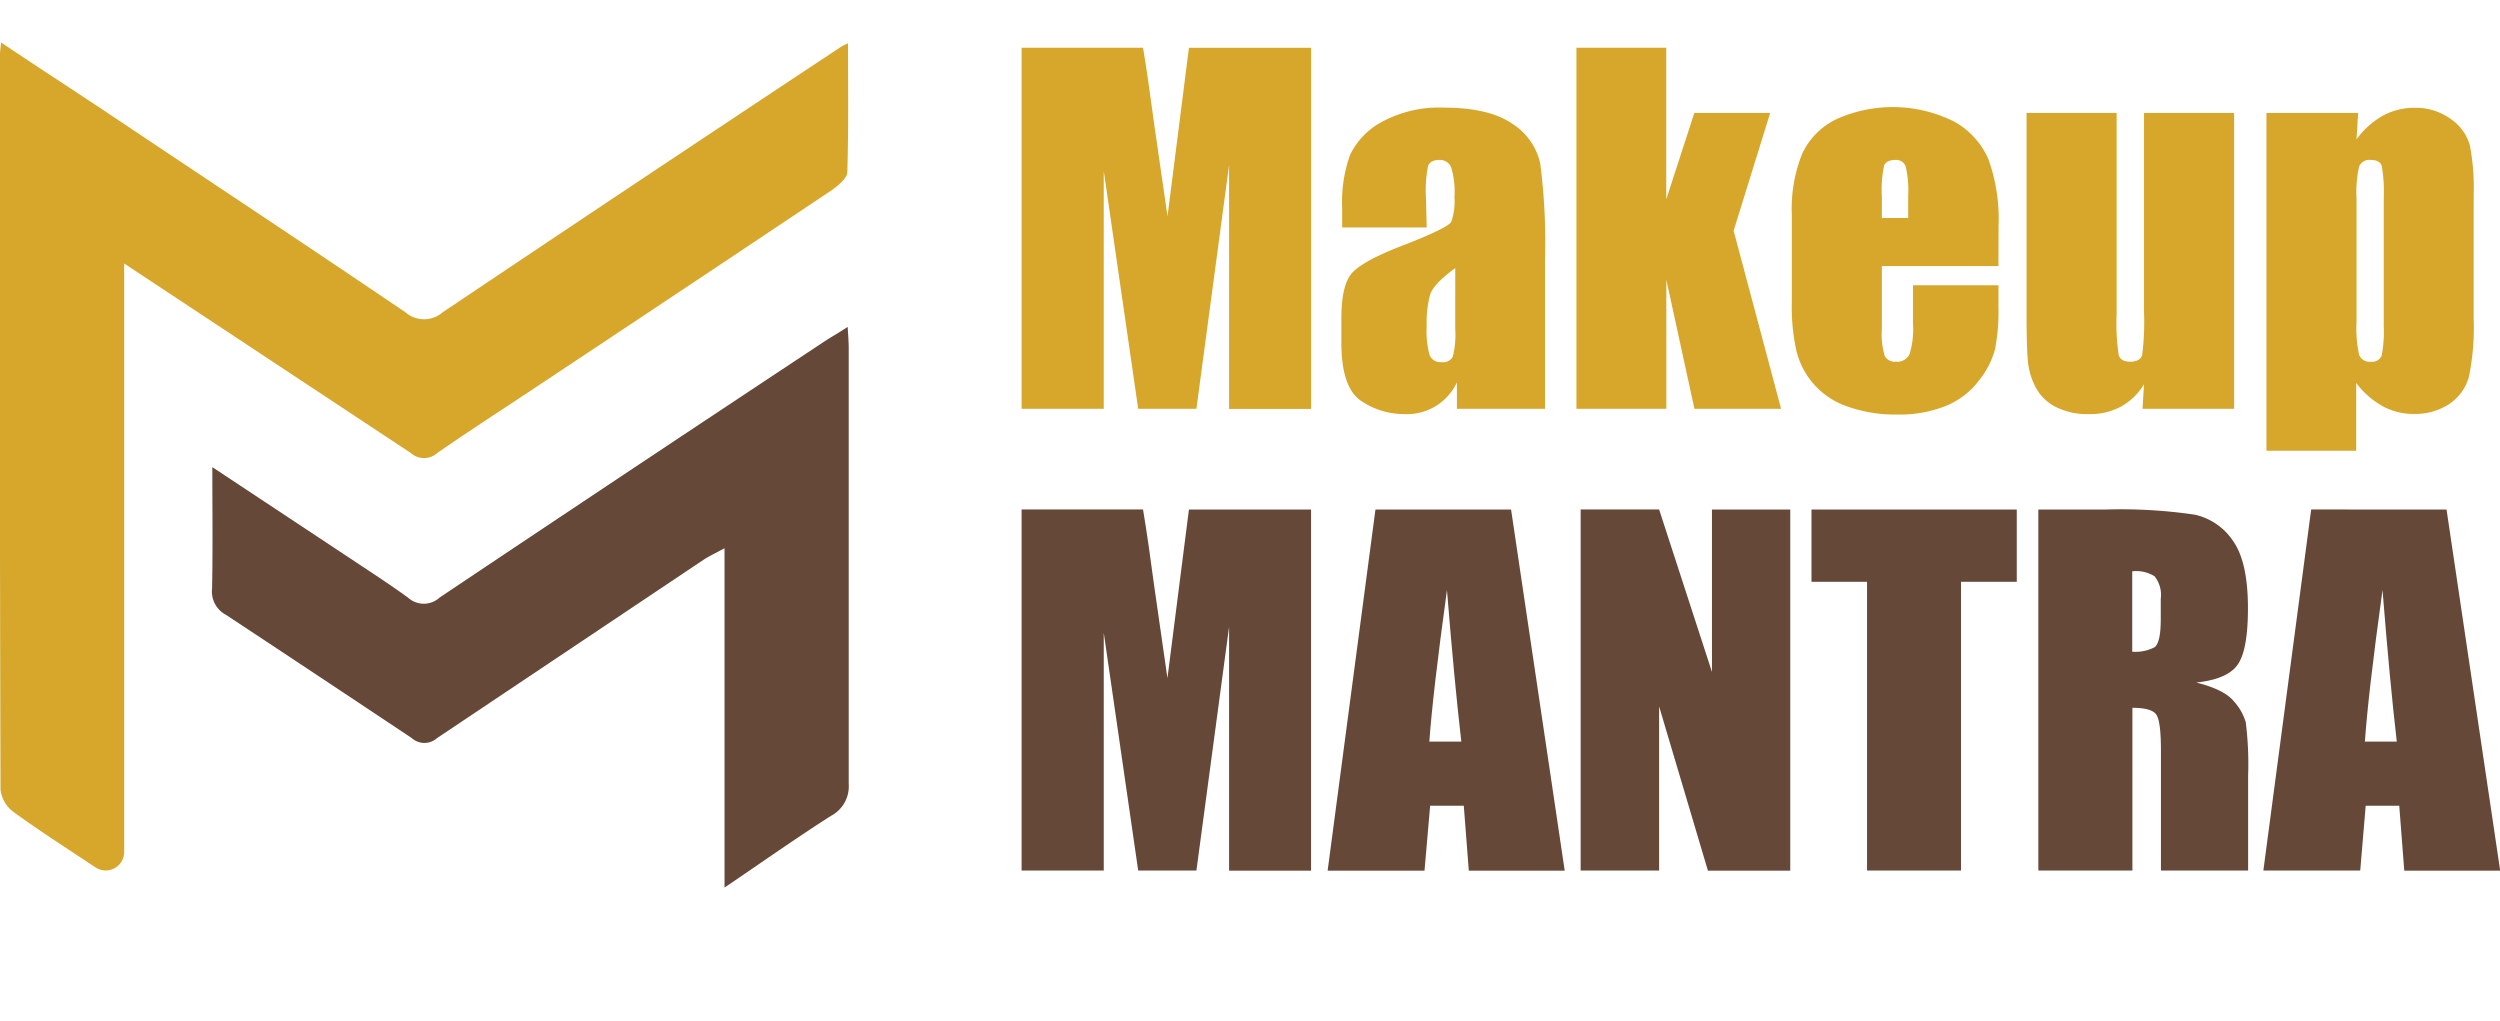 <svg xmlns="http://www.w3.org/2000/svg" xmlns:xlink="http://www.w3.org/1999/xlink" viewBox="0 0 283.87 115.98"><defs><symbol id="b" viewBox="0 0 96.42 95.91"><path d="M14.1,25.1V91.92a2.1,2.1,0,0,1-3.26,1.75l0,0c-3.1-2.07-6.25-4.07-9.26-6.26A3.7,3.7,0,0,1,.06,84.87Q-.06,43.11,0,1.35C0,1,.06.68.12,0,4.58,3,8.81,5.72,13,8.53c11,7.35,22.08,14.69,33.05,22.12a3.21,3.21,0,0,0,4.2,0Q72.84,15.49,95.52.48A7.21,7.21,0,0,1,96.29.1c0,5.06.07,9.84-.08,14.62,0,.68-1,1.49-1.69,2Q77.74,27.94,60.9,39.11c-3.75,2.5-7.55,4.94-11.25,7.51a2.25,2.25,0,0,1-3,0" fill="#d6a72a"/><path d="M24.11,48.22,39.56,58.45c2.27,1.51,4.58,3,6.76,4.58a2.66,2.66,0,0,0,3.6,0Q71.69,48.45,93.54,34c.81-.54,1.65-1,2.71-1.7.06,1,.12,1.71.12,2.4,0,16.5,0,33,0,49.49a3.78,3.78,0,0,1-2,3.62c-4,2.55-7.84,5.27-12.1,8.15V57.43c-1.06.58-1.74.89-2.35,1.29Q64.78,68.85,49.61,79a2.14,2.14,0,0,1-2.84,0Q36.27,72,25.67,65a3,3,0,0,1-1.59-3C24.17,57.56,24.11,53.07,24.11,48.22Z" fill="#664839"/></symbol><symbol id="a" viewBox="0 0 283.87 115.98"><use width="96.42" height="95.91" transform="translate(0 4.82)" xlink:href="#b"/><path d="M148.87,5.43v41h-9.31V18.75l-3.71,27.67h-6.61l-3.91-27v27H116v-41h13.79c.41,2.46.83,5.37,1.27,8.71l1.51,10.43L135,5.43Z" fill="#d6a72a"/><path d="M162,25.83h-9.6V23.58a15.86,15.86,0,0,1,.9-6,8.39,8.39,0,0,1,3.61-3.74,13.59,13.59,0,0,1,7-1.62c3.46,0,6.06.62,7.82,1.84a7.15,7.15,0,0,1,3.16,4.51,69.45,69.45,0,0,1,.54,11V46.42h-10v-3a6.25,6.25,0,0,1-5.95,3.6,8.7,8.7,0,0,1-4.93-1.5q-2.24-1.52-2.24-6.6V36.16q0-3.77,1.19-5.14c.8-.91,2.76-2,5.9-3.19,3.36-1.31,5.16-2.2,5.39-2.65a7,7,0,0,0,.36-2.79,9.45,9.45,0,0,0-.39-3.43,1.37,1.37,0,0,0-1.31-.8c-.69,0-1.12.23-1.29.67a13.7,13.7,0,0,0-.25,3.49Zm3.24,4.61c-1.64,1.2-2.59,2.2-2.85,3A12.08,12.08,0,0,0,162,37a10,10,0,0,0,.34,3.36,1.33,1.33,0,0,0,1.35.76,1.25,1.25,0,0,0,1.26-.59,9.78,9.78,0,0,0,.29-3.13Z" fill="#d6a72a"/><path d="M201,12.82,196.85,26.2l5.39,20.22H192.4l-3.19-14.65V46.42H179v-41H189.2V22.64l3.19-9.82Z" fill="#d6a72a"/><path d="M226.92,30.21H213.68v7.27a8.07,8.07,0,0,0,.33,2.94,1.29,1.29,0,0,0,1.27.65,1.53,1.53,0,0,0,1.55-.87,9.61,9.61,0,0,0,.39-3.38V32.39h9.7v2.48a22.42,22.42,0,0,1-.39,4.79,9.67,9.67,0,0,1-1.84,3.57A9,9,0,0,1,221,46.07a14.05,14.05,0,0,1-5.56,1,16.22,16.22,0,0,1-5.72-.93A8.88,8.88,0,0,1,204,39.92a22.87,22.87,0,0,1-.54-5.71V24.42a16.71,16.71,0,0,1,1.19-7,8.2,8.2,0,0,1,3.9-3.9,15.59,15.59,0,0,1,13.33.28,8.94,8.94,0,0,1,3.92,4.33,20.06,20.06,0,0,1,1.13,7.58Zm-10.25-5.46V22.29a12.21,12.21,0,0,0-.28-3.37,1.12,1.12,0,0,0-1.14-.76c-.71,0-1.15.22-1.32.65a13.44,13.44,0,0,0-.25,3.48v2.46Z" fill="#d6a72a"/><path d="M253.68,12.82v33.6h-10.4l.17-2.8a7,7,0,0,1-2.62,2.55,7.32,7.32,0,0,1-3.58.85,8,8,0,0,1-3.82-.81,5.24,5.24,0,0,1-2.24-2.15,7.92,7.92,0,0,1-.9-2.8c-.12-1-.18-2.89-.18-5.78V12.82h10.23V35.68a23.88,23.88,0,0,0,.24,4.66c.16.49.59.73,1.3.73s1.21-.25,1.36-.76a29.69,29.69,0,0,0,.21-4.88V12.82Z" fill="#d6a72a"/><path d="M267.76,12.82l-.18,3a9.43,9.43,0,0,1,3-2.69,7.49,7.49,0,0,1,3.59-.89,6.78,6.78,0,0,1,4.12,1.28,5.38,5.38,0,0,1,2.16,3,25.59,25.59,0,0,1,.43,5.67V36.26a27.25,27.25,0,0,1-.54,6.52,5.43,5.43,0,0,1-2.23,3.09A7,7,0,0,1,274.06,47a7.21,7.21,0,0,1-3.52-.88,9.59,9.59,0,0,1-3-2.64v7.7H257.35V12.82Zm2.91,9.77a17.19,17.19,0,0,0-.23-3.77c-.15-.44-.58-.66-1.27-.66a1.24,1.24,0,0,0-1.3.76,13.35,13.35,0,0,0-.29,3.67V36.52a13.84,13.84,0,0,0,.3,3.79,1.26,1.26,0,0,0,1.32.76,1.15,1.15,0,0,0,1.23-.69,13.92,13.92,0,0,0,.24-3.38Z" fill="#d6a72a"/><path d="M148.87,57.86v41h-9.31V71.18l-3.71,27.67h-6.61l-3.91-27v27H116v-41h13.79c.41,2.46.83,5.37,1.27,8.71L132.56,77,135,57.86Z" fill="#664839"/><path d="M171.58,57.86l6.09,41H166.78l-.57-7.37h-3.82l-.64,7.37h-11l5.43-41Zm-5.65,26.35q-.81-7-1.63-17.21-1.62,11.77-2,17.21Z" fill="#664839"/><path d="M203.28,57.86v41h-9.35l-5.54-18.64V98.85h-8.91v-41h8.91l6,18.45V57.86Z" fill="#664839"/><path d="M229,57.86v8.2h-6.33V98.85H212V66.06h-6.31v-8.2Z" fill="#664839"/><path d="M231.45,57.86H239a57.49,57.49,0,0,1,10.21.58,7.06,7.06,0,0,1,4.36,3c1.12,1.59,1.68,4.14,1.68,7.63q0,4.78-1.19,6.43c-.79,1.1-2.35,1.75-4.68,2,2.11.53,3.52,1.23,4.25,2.11A6.19,6.19,0,0,1,255,82a37.74,37.74,0,0,1,.27,6.07V98.85h-9.9V85.23c0-2.2-.17-3.56-.52-4.08s-1.25-.78-2.72-.78V98.85H231.45Zm10.66,7V74a4.67,4.67,0,0,0,2.52-.5c.48-.33.72-1.39.72-3.2V68a3.39,3.39,0,0,0-.7-2.56A3.91,3.91,0,0,0,242.11,64.87Z" fill="#664839"/><path d="M277.8,57.86l6.09,41H273l-.57-7.37h-3.81L268,98.85H257l5.43-41Zm-5.65,26.35q-.81-7-1.62-17.21-1.63,11.77-2,17.21Z" fill="#664839"/></symbol></defs><title>makeup-mantra-logo</title><use width="283.87" height="115.98" xlink:href="#a"/></svg>